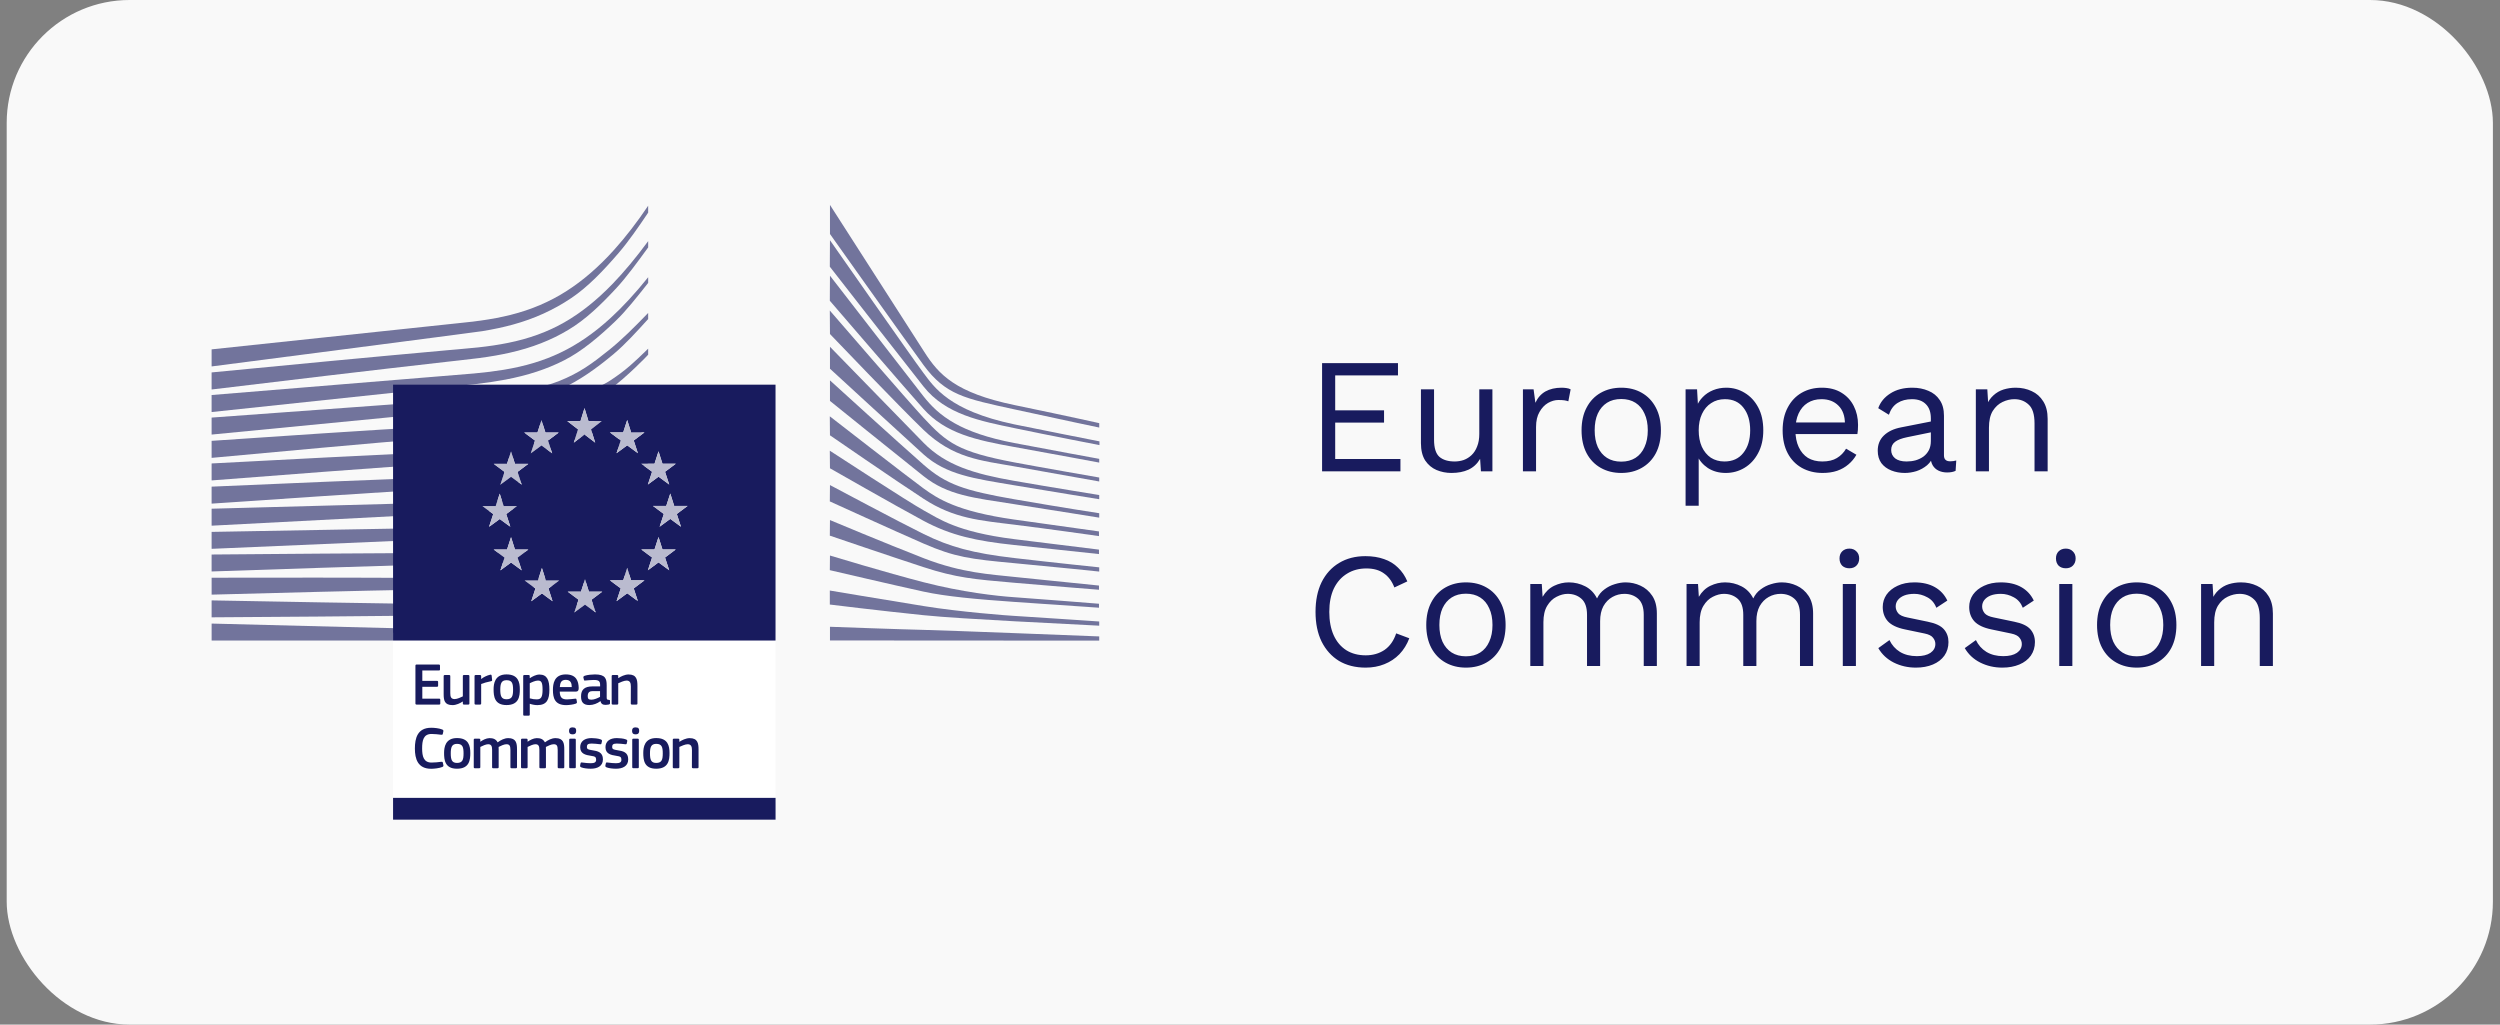 <svg width="244" height="100" viewBox="0 0 244 100" fill="none" xmlns="http://www.w3.org/2000/svg">
<rect x="0" y="0" width="244" height="100" fill="#808080" stroke="none"/>
<rect x="0.653" width="242.654" height="100" rx="12" fill="#F9F9F9"/>
<g clip-path="url(#clip0_2986_65963)">
<path d="M20.654 35.764C20.654 35.764 46.328 32.442 47.053 32.324C48.164 32.143 49.151 31.93 50.071 31.677C52.148 31.108 54.059 30.239 55.751 29.095C57.375 28.008 58.884 26.425 60.38 24.688C61.33 23.583 62.329 22.142 63.261 20.753V20.081C62.156 21.717 61.067 23.128 59.947 24.373C58.462 26.026 56.906 27.376 55.318 28.39C53.68 29.446 51.837 30.233 49.837 30.732C48.941 30.957 47.983 31.14 46.904 31.291C46.194 31.39 45.462 31.467 44.754 31.541C44.471 31.572 20.654 34.098 20.654 34.098V35.764Z" fill="#181B5E" fill-opacity="0.6"/>
<path d="M55.083 31.46C53.476 32.384 51.62 33.06 49.566 33.469C48.69 33.648 47.734 33.791 46.645 33.909C46.004 33.979 45.359 34.035 44.714 34.091C44.365 34.12 44.017 34.151 43.669 34.182C35.801 34.889 27.974 35.639 20.653 36.349V38.015C28.031 37.125 35.913 36.182 43.778 35.292C44.128 35.252 44.478 35.212 44.828 35.175C45.472 35.104 46.118 35.032 46.764 34.947C47.884 34.799 48.863 34.627 49.758 34.424C51.892 33.947 53.818 33.195 55.484 32.186C57.139 31.193 58.6 29.802 60.173 28.101C61.153 27.043 62.242 25.549 63.262 24.146V23.535C62.06 25.163 60.92 26.532 59.794 27.699C58.259 29.29 56.674 30.554 55.083 31.46Z" fill="#181B5E" fill-opacity="0.6"/>
<path d="M59.577 31.052C58.01 32.489 56.375 33.619 54.715 34.41C53.092 35.194 51.277 35.743 49.163 36.09C48.291 36.235 47.343 36.353 46.265 36.451L20.653 38.554V40.215L43.42 37.8L46.365 37.491C47.475 37.362 48.443 37.218 49.323 37.051C51.512 36.637 53.391 36.021 55.064 35.164C56.774 34.299 58.483 32.86 60.072 31.336C61.138 30.314 62.165 28.995 63.262 27.612V27.057C61.995 28.634 60.785 29.945 59.577 31.052Z" fill="#181B5E" fill-opacity="0.6"/>
<path d="M53.384 39.681C51.893 40.515 50.777 40.996 48.648 41.218C47.362 41.357 46.039 41.422 44.759 41.486C44.141 41.517 43.521 41.548 42.901 41.588C39.033 41.808 35.233 42.054 31.356 42.306L20.654 43.026V44.688L31.464 43.697C34.956 43.383 39.015 43.022 42.976 42.698L45.858 42.476C46.982 42.389 47.905 42.297 48.758 42.186C50.949 41.903 52.821 41.46 54.479 40.834C56.265 40.167 57.949 39.13 59.635 37.91C61.155 36.812 63.26 34.645 63.261 34.617V34.03C61.886 35.371 61.095 36.125 59.589 37.117C57.789 38.303 54.721 38.934 53.384 39.681Z" fill="#181B5E" fill-opacity="0.6"/>
<path d="M53.928 42.839C52.313 43.313 50.495 43.634 48.369 43.819C47.507 43.894 46.578 43.951 45.529 43.993L42.664 44.119C35.547 44.45 28.462 44.819 20.654 45.233V46.889C28.113 46.312 35.422 45.751 42.73 45.231L45.584 45.037C46.688 44.963 47.602 44.885 48.462 44.788C50.64 44.544 52.504 44.168 54.159 43.639C55.992 43.058 57.779 42.216 59.469 41.137C60.717 40.342 61.966 39.394 63.261 38.264V38.235C61.834 39.453 60.474 39.724 59.118 40.542C57.457 41.549 55.711 42.321 53.928 42.839Z" fill="#181B5E" fill-opacity="0.6"/>
<path d="M53.664 45.592C52.037 45.973 50.273 46.217 48.113 46.362C47.281 46.418 46.385 46.459 45.294 46.493L42.457 46.595C35.309 46.864 28.06 47.175 20.653 47.497V49.154C28.013 48.652 35.232 48.163 42.513 47.708L45.343 47.538C46.453 47.474 47.358 47.411 48.19 47.334C50.389 47.131 52.189 46.835 53.854 46.405C55.721 45.924 57.536 45.218 59.248 44.309C60.572 43.607 61.893 42.764 63.262 41.747V41.039C61.782 42.106 60.363 42.978 58.944 43.688C57.261 44.529 55.486 45.17 53.664 45.592Z" fill="#181B5E" fill-opacity="0.6"/>
<path d="M53.421 48.292C51.788 48.591 50.03 48.782 47.887 48.892C47.081 48.934 46.217 48.964 45.089 48.99L20.654 49.65V51.307L42.321 50.175L45.128 50.033C46.224 49.981 47.12 49.928 47.949 49.865C50.122 49.698 51.909 49.459 53.573 49.111C55.464 48.718 57.298 48.146 59.025 47.41C60.416 46.82 61.809 46.101 63.261 45.226V44.56C61.711 45.463 60.236 46.186 58.771 46.766C57.069 47.443 55.269 47.956 53.421 48.292Z" fill="#181B5E" fill-opacity="0.6"/>
<path d="M53.23 51.003C50.231 51.403 47.146 51.449 44.16 51.493C43.477 51.502 42.792 51.513 42.108 51.528L20.654 51.913V53.566L42.146 52.641C42.826 52.61 43.51 52.582 44.193 52.556C47.198 52.435 50.306 52.311 53.346 51.828C55.269 51.526 57.12 51.076 58.848 50.496C60.279 50.017 61.76 49.397 63.261 48.664V48.03C61.683 48.764 60.132 49.376 58.642 49.834C56.935 50.36 55.115 50.754 53.23 51.003" fill="#181B5E" fill-opacity="0.6"/>
<path d="M53.059 53.731C50.25 53.963 47.376 53.963 44.594 53.963C43.729 53.963 42.864 53.963 41.999 53.969C34.892 54.001 27.841 54.059 20.653 54.121V55.775C27.499 55.542 34.761 55.3 42.024 55.084C42.886 55.055 43.747 55.034 44.611 55.011C47.407 54.941 50.297 54.869 53.136 54.561C55.118 54.349 56.923 54.036 58.651 53.61C60.158 53.239 61.707 52.745 63.262 52.151V51.543C61.656 52.118 60.057 52.589 58.499 52.933C56.787 53.31 55.008 53.571 53.059 53.731Z" fill="#181B5E" fill-opacity="0.6"/>
<path d="M52.951 56.42C51.781 56.466 50.514 56.489 49.076 56.489C48.533 56.489 47.989 56.486 47.448 56.481L41.918 56.414C38.146 56.386 34.387 56.379 30.86 56.376L20.655 56.385V58.037L30.884 57.77C34.398 57.684 38.167 57.594 41.929 57.527L47.454 57.453C48.97 57.43 50.97 57.384 52.995 57.252C54.98 57.123 56.787 56.925 58.519 56.648C60.077 56.4 61.67 56.065 63.262 55.658V55.072C61.626 55.448 59.999 55.751 58.421 55.962C56.699 56.192 54.91 56.341 52.951 56.42" fill="#181B5E" fill-opacity="0.6"/>
<path d="M47.383 59.019L41.873 58.96C34.842 58.86 27.819 58.732 20.654 58.598V60.251C27.492 60.207 34.736 60.155 41.878 60.075L47.391 59.993C49.249 59.96 51.069 59.926 52.908 59.865C56.696 59.745 60.091 59.478 63.261 59.058V58.482C60.078 58.826 56.68 59.005 52.888 59.03C51.055 59.046 49.219 59.034 47.383 59.018" fill="#181B5E" fill-opacity="0.6"/>
<path d="M63.262 61.942L20.655 60.861V62.514H63.262V61.942Z" fill="#181B5E" fill-opacity="0.6"/>
<path d="M59.425 34.174C57.807 35.474 56.557 36.398 54.576 37.185C52.851 37.871 50.998 38.151 48.881 38.44C47.519 38.632 46.094 38.913 44.734 39.005C44.175 39.042 43.616 39.078 43.058 39.122L20.654 40.756V42.414L43.148 40.232L46.065 39.959C47.146 39.856 48.107 39.739 49 39.593C51.18 39.243 53.058 38.71 54.742 37.96C56.489 37.19 58.256 35.927 59.9 34.546C61.016 33.607 62.092 32.426 63.261 31.137V30.543C61.847 32.005 60.673 33.174 59.425 34.174Z" fill="#181B5E" fill-opacity="0.6"/>
<path d="M38.363 78.36H75.686V61.762H38.363V78.36Z" fill="white"/>
<path fill-rule="evenodd" clip-rule="evenodd" d="M75.692 37.542H38.363V62.513H75.692V37.542ZM57.433 41.093H58.731L57.684 41.909L58.092 43.202L57.048 42.406L56.005 43.202L56.417 41.909L55.361 41.093H56.656L57.048 39.831L57.433 41.093ZM58.78 57.746H57.478L57.096 56.532L56.703 57.746H55.407L56.465 58.532L56.054 59.775L57.096 59.01L58.139 59.775L57.732 58.532L58.78 57.746ZM61.598 56.643H62.899L61.851 57.428L62.258 58.672L61.215 57.904L60.174 58.672L60.584 57.428L59.526 56.643H60.823L61.215 55.428L61.598 56.643ZM62.899 42.204H61.598L61.215 40.991L60.823 42.204H59.526L60.584 42.989L60.174 44.233L61.215 43.466L62.258 44.233L61.851 42.989L62.899 42.204ZM64.656 45.262H65.954L64.908 46.045L65.315 47.291L64.272 46.524L63.232 47.291L63.642 46.045L62.585 45.262H63.88L64.272 44.047L64.656 45.262ZM65.954 53.626H64.656L64.272 52.412L63.88 53.626H62.585L63.642 54.413L63.232 55.659L64.272 54.89L65.315 55.659L64.908 54.413L65.954 53.626ZM65.802 49.38H67.104L66.055 50.165L66.463 51.411L65.419 50.643L64.378 51.411L64.788 50.165L63.73 49.38H65.025L65.419 48.167L65.802 49.38ZM54.531 42.214H53.233L52.849 41.001L52.456 42.214H51.161L52.218 43L51.806 44.245L52.849 43.476L53.892 44.245L53.485 43L54.531 42.214ZM50.26 45.272H51.561L50.513 46.057L50.919 47.303L49.877 46.534L48.835 47.303L49.244 46.057L48.188 45.272H49.484L49.877 44.059L50.26 45.272ZM50.456 49.391H49.156L48.773 48.178L48.381 49.391H47.086L48.14 50.175L47.73 51.421L48.773 50.655L49.815 51.421L49.409 50.175L50.456 49.391ZM50.26 53.637H51.561L50.513 54.423L50.919 55.669L49.877 54.901L48.835 55.669L49.244 54.423L48.188 53.637H49.484L49.877 52.425L50.26 53.637ZM54.575 56.653H53.276L52.892 55.438L52.499 56.653H51.205L52.261 57.438L51.849 58.682L52.892 57.916L53.932 58.682L53.528 57.438L54.575 56.653Z" fill="#181B5E"/>
<path d="M57.433 41.093H58.731L57.685 41.909L58.092 43.202L57.049 42.406L56.006 43.202L56.418 41.909L55.361 41.093H56.656L57.049 39.831L57.433 41.093Z" fill="#BABBCF"/>
<path d="M57.479 57.746H58.78L57.732 58.532L58.139 59.775L57.096 59.01L56.055 59.775L56.465 58.532L55.407 57.746H56.704L57.096 56.532L57.479 57.746Z" fill="#BABBCF"/>
<path d="M61.598 56.643H62.9L61.851 57.428L62.259 58.672L61.215 57.904L60.174 58.672L60.584 57.428L59.526 56.643H60.823L61.215 55.428L61.598 56.643Z" fill="#BABBCF"/>
<path d="M61.598 42.204H62.9L61.851 42.989L62.259 44.233L61.215 43.466L60.174 44.233L60.584 42.989L59.526 42.204H60.823L61.215 40.991L61.598 42.204Z" fill="#BABBCF"/>
<path d="M64.657 45.262H65.955L64.908 46.045L65.316 47.291L64.272 46.524L63.232 47.291L63.643 46.045L62.585 45.262H63.88L64.272 44.047L64.657 45.262Z" fill="#BABBCF"/>
<path d="M64.657 53.626H65.955L64.908 54.413L65.316 55.659L64.272 54.89L63.232 55.659L63.643 54.413L62.585 53.626H63.88L64.272 52.412L64.657 53.626Z" fill="#BABBCF"/>
<path d="M65.802 49.38H67.104L66.056 50.165L66.463 51.411L65.419 50.643L64.378 51.411L64.788 50.165L63.73 49.38H65.025L65.419 48.167L65.802 49.38Z" fill="#BABBCF"/>
<path d="M53.233 42.214H54.531L53.485 43L53.892 44.245L52.849 43.476L51.805 44.245L52.217 43L51.161 42.214H52.456L52.849 41.001L53.233 42.214Z" fill="#BABBCF"/>
<path d="M50.26 45.272H51.562L50.514 46.057L50.919 47.303L49.877 46.534L48.836 47.303L49.245 46.057L48.188 45.272H49.485L49.877 44.059L50.26 45.272Z" fill="#BABBCF"/>
<path d="M49.156 49.391H50.456L49.409 50.175L49.815 51.421L48.773 50.655L47.73 51.421L48.141 50.175L47.086 49.391H48.381L48.773 48.178L49.156 49.391Z" fill="#BABBCF"/>
<path d="M50.26 53.637H51.562L50.514 54.423L50.919 55.669L49.877 54.901L48.836 55.669L49.245 54.423L48.188 53.637H49.485L49.877 52.425L50.26 53.637Z" fill="#BABBCF"/>
<path d="M53.277 56.653H54.575L53.529 57.438L53.932 58.682L52.892 57.916L51.849 58.682L52.261 57.438L51.205 56.653H52.5L52.892 55.438L53.277 56.653Z" fill="#BABBCF"/>
<path d="M38.363 80H75.695V77.87H38.363V80Z" fill="#181B5E"/>
<path d="M81.005 20C81.005 20 88.788 32.121 90.212 34.349C91.635 36.577 93.261 38.339 99.02 39.536C104.779 40.733 107.286 41.299 107.286 41.299V41.73C107.286 41.73 103.626 40.965 98.917 39.935C94.21 38.905 92.285 38.557 90.138 35.63C88.351 33.194 81.005 22.838 81.005 22.838V20Z" fill="#181B5E" fill-opacity="0.6"/>
<path d="M81.005 23.446C81.005 23.446 89.048 34.969 90.116 36.382C91.183 37.794 92.621 40.07 98.978 41.414C100.619 41.761 107.307 43.077 107.307 43.077V43.442C107.307 43.442 102.225 42.462 98.978 41.779C95.729 41.096 92.316 40.472 90.138 37.726C88.16 35.23 80.99 26.028 80.99 26.028L81.005 23.446H81.005Z" fill="#181B5E" fill-opacity="0.6"/>
<path d="M81.005 26.908C81.005 26.908 88.584 36.7 90.116 38.659C91.646 40.616 93.757 42.234 98.978 43.236C101.988 43.815 107.284 44.784 107.284 44.784V45.149C107.284 45.149 102.644 44.284 98.978 43.623C95.312 42.963 92.285 42.324 90.116 39.889C88.212 37.752 80.99 29.352 80.99 29.352L81.005 26.908H81.005Z" fill="#181B5E" fill-opacity="0.6"/>
<path d="M80.99 30.309C80.99 30.309 88.664 39.192 90.139 40.776C92.436 43.244 93.549 44.094 98.978 45.126C101.149 45.539 107.284 46.607 107.284 46.607V46.993C107.284 46.993 102.204 46.082 98.978 45.513C95.754 44.944 93.025 44.732 90.116 41.937C87.9 39.81 81.005 32.601 81.005 32.601L80.99 30.309H80.99Z" fill="#181B5E" fill-opacity="0.6"/>
<path d="M81.005 33.846C81.005 33.846 88.09 41.124 90.138 43.214C92.311 45.429 95.096 46.25 98.955 46.925C102.639 47.569 107.284 48.315 107.284 48.315V48.724C107.284 48.724 102.921 48.024 98.955 47.358C95.065 46.705 92.343 46.342 90.116 44.329C88.121 42.527 81.005 35.986 81.005 35.986V33.846Z" fill="#181B5E" fill-opacity="0.6"/>
<path d="M81.005 37.125C81.005 37.125 87.743 43.259 90.138 45.355C92.343 47.282 94.13 47.883 98.978 48.725C103.827 49.567 107.284 50.09 107.284 50.09V50.523C107.284 50.523 102.899 49.817 98.955 49.202C95.011 48.587 92.498 48.345 90.138 46.47C87.416 44.305 81.005 39.13 81.005 39.13V37.125Z" fill="#181B5E" fill-opacity="0.6"/>
<path d="M80.989 40.633C80.989 40.633 88.676 46.607 90.115 47.654C91.554 48.702 93.455 49.923 98.977 50.706C104.453 51.481 107.26 51.867 107.26 51.867V52.323C107.26 52.323 102.296 51.615 98.977 51.206C95.659 50.796 93.115 50.623 90.138 48.679C87.239 46.787 81.004 42.485 81.004 42.485L80.989 40.633H80.989Z" fill="#181B5E" fill-opacity="0.6"/>
<path d="M80.989 43.988C80.989 43.988 88.699 49.02 90.16 49.818C91.624 50.615 93.341 51.913 98.977 52.619C104.615 53.324 107.26 53.643 107.26 53.643V54.076C107.26 54.076 102.597 53.576 98.954 53.188C95.311 52.801 92.829 52.278 90.115 50.819C87.4 49.362 81.004 45.703 81.004 45.703L80.989 43.988H80.989Z" fill="#181B5E" fill-opacity="0.6"/>
<path d="M81.005 47.343C81.005 47.343 87.828 50.981 90.138 52.117C92.714 53.385 94.941 53.993 98.978 54.462C102.941 54.926 107.284 55.374 107.284 55.374V55.785C107.284 55.785 103.268 55.363 98.978 54.964C94.725 54.57 93.209 54.387 90.138 53.051C87.392 51.857 80.99 48.937 80.99 48.937L81.005 47.343H81.005Z" fill="#181B5E" fill-opacity="0.6"/>
<path d="M81.005 50.759C81.005 50.759 86.373 53.012 90.161 54.485C93.889 55.935 96.736 56.058 99.001 56.308C99.998 56.418 107.261 57.15 107.261 57.15V57.559C107.261 57.559 102.922 57.219 98.978 56.877C95.034 56.535 93.332 56.392 90.138 55.352C86.906 54.3 80.99 52.278 80.99 52.278L81.005 50.759H81.005Z" fill="#181B5E" fill-opacity="0.6"/>
<path d="M81.005 54.22C81.005 54.22 86.45 55.875 90.161 56.831C93.873 57.788 97.284 58.175 99.001 58.288C100.717 58.403 107.261 58.926 107.261 58.926V59.313C107.261 59.313 103.549 59.065 98.978 58.745C95.281 58.486 92.311 58.213 90.138 57.742C87.73 57.221 80.99 55.648 80.99 55.648L81.005 54.22H81.005Z" fill="#181B5E" fill-opacity="0.6"/>
<path d="M80.99 57.636C80.99 57.636 85.457 58.39 90.161 59.154C93.688 59.728 98.468 60.089 98.978 60.11C99.488 60.133 107.284 60.658 107.284 60.658V61.067C107.284 61.067 102.295 60.815 98.978 60.635C95.523 60.447 92.089 60.243 90.138 60.043C85.77 59.595 80.99 59.003 80.99 59.003V57.636Z" fill="#181B5E" fill-opacity="0.6"/>
<path d="M81.005 61.173C81.005 61.173 88.028 61.431 90.161 61.477C92.295 61.523 107.284 62.115 107.284 62.115V62.525L81.005 62.509V61.173Z" fill="#181B5E" fill-opacity="0.6"/>
<path d="M40.546 64.974C40.546 64.897 40.582 64.857 40.664 64.857H42.83C42.901 64.857 42.943 64.897 42.943 64.968V65.334C42.943 65.404 42.914 65.44 42.825 65.44H41.218V66.452H42.642C42.719 66.452 42.76 66.489 42.76 66.559V66.923C42.76 66.994 42.73 67.029 42.642 67.029H41.218V68.189H42.866C42.936 68.189 42.972 68.225 42.972 68.302V68.66C42.972 68.737 42.943 68.766 42.86 68.766H40.664C40.582 68.766 40.546 68.73 40.546 68.66V64.974H40.546Z" fill="#181B5E"/>
<path d="M45.703 68.766H45.285C45.196 68.766 45.173 68.725 45.173 68.655V68.472L45.161 68.466C44.931 68.626 44.53 68.819 44.172 68.819C43.378 68.819 43.301 68.348 43.301 67.73V65.998C43.301 65.928 43.33 65.882 43.412 65.882H43.842C43.919 65.882 43.948 65.923 43.948 65.998V67.653C43.948 68.008 44.019 68.23 44.378 68.23C44.632 68.23 45.019 68.042 45.173 67.965V65.998C45.173 65.928 45.196 65.882 45.284 65.882H45.703C45.785 65.882 45.814 65.923 45.814 65.998V68.655C45.814 68.73 45.785 68.766 45.703 68.766" fill="#181B5E"/>
<path d="M46.962 68.655C46.962 68.725 46.932 68.766 46.851 68.766H46.426C46.344 68.766 46.315 68.731 46.315 68.655V65.999C46.315 65.922 46.344 65.882 46.426 65.882H46.844C46.932 65.882 46.962 65.929 46.962 65.999V66.258L46.974 66.269C47.15 66.106 47.569 65.905 47.845 65.852C47.922 65.834 47.974 65.852 47.987 65.952L48.028 66.346C48.033 66.43 48.04 66.464 47.916 66.488C47.587 66.552 47.168 66.67 46.962 66.758V68.655L46.962 68.655Z" fill="#181B5E"/>
<path d="M49.44 66.387C48.94 66.387 48.827 66.706 48.827 67.318C48.827 67.942 48.94 68.248 49.434 68.248C49.97 68.248 50.076 67.947 50.076 67.318C50.076 66.693 49.977 66.387 49.44 66.387ZM49.434 68.814C48.252 68.814 48.175 67.947 48.175 67.277C48.175 66.723 48.297 65.822 49.434 65.822C50.577 65.822 50.735 66.582 50.735 67.277C50.735 67.947 50.654 68.814 49.434 68.814Z" fill="#181B5E"/>
<path d="M52.495 66.423C52.253 66.423 51.882 66.593 51.705 66.688V68.159C51.97 68.236 52.183 68.259 52.384 68.259C52.807 68.259 52.955 68.042 52.955 67.301C52.955 66.552 52.807 66.423 52.495 66.423M52.448 68.82C52.253 68.82 51.983 68.784 51.712 68.689L51.705 68.696V69.732C51.705 69.796 51.689 69.85 51.594 69.85H51.176C51.083 69.85 51.065 69.809 51.065 69.732V65.999C51.065 65.923 51.094 65.882 51.176 65.882H51.594C51.678 65.882 51.701 65.928 51.701 65.999V66.176L51.719 66.188C51.929 66.041 52.307 65.835 52.649 65.835C53.419 65.835 53.62 66.417 53.62 67.306C53.62 68.266 53.378 68.82 52.448 68.82" fill="#181B5E"/>
<path d="M54.638 67.059H55.803C55.803 66.699 55.709 66.353 55.221 66.353C54.785 66.353 54.667 66.617 54.638 67.059ZM54.631 67.5C54.649 68.096 54.862 68.261 55.344 68.261C55.557 68.261 55.885 68.218 56.109 68.195C56.216 68.183 56.252 68.183 56.27 68.295L56.304 68.49C56.322 68.578 56.31 68.625 56.204 68.673C55.974 68.761 55.545 68.82 55.256 68.82C54.131 68.82 53.966 68.102 53.966 67.335C53.966 66.765 54.072 65.823 55.222 65.823C56.275 65.823 56.463 66.506 56.481 67.141C56.487 67.353 56.428 67.5 56.193 67.5H54.631L54.631 67.5Z" fill="#181B5E"/>
<path d="M58.564 67.453H57.846C57.552 67.453 57.362 67.559 57.362 67.948C57.362 68.207 57.451 68.29 57.729 68.29C57.982 68.29 58.34 68.141 58.564 68.012V67.453ZM58.6 68.431C58.306 68.655 57.91 68.814 57.516 68.814C56.892 68.814 56.71 68.472 56.71 67.978C56.703 67.288 57.075 66.994 57.817 66.994H58.571V66.841C58.571 66.488 58.44 66.364 57.958 66.364C57.763 66.364 57.392 66.394 57.156 66.416C57.039 66.434 57.009 66.428 56.993 66.346L56.939 66.129C56.927 66.052 56.946 66.004 57.075 65.952C57.328 65.864 57.793 65.823 58.071 65.823C59.089 65.823 59.212 66.24 59.212 66.9V68.037C59.212 68.277 59.241 68.284 59.424 68.307C59.513 68.313 59.536 68.331 59.536 68.395V68.644C59.536 68.707 59.495 68.748 59.395 68.766C59.3 68.784 59.207 68.796 59.119 68.796C58.841 68.796 58.671 68.714 58.612 68.437L58.6 68.431L58.6 68.431Z" fill="#181B5E"/>
<path d="M62.101 68.766H61.678C61.601 68.766 61.565 68.73 61.565 68.655L61.571 67C61.571 66.652 61.49 66.423 61.148 66.423C60.913 66.423 60.5 66.611 60.34 66.688V68.655C60.34 68.725 60.311 68.766 60.229 68.766H59.81C59.729 68.766 59.699 68.73 59.699 68.655V65.998C59.699 65.923 59.729 65.882 59.81 65.882H60.229C60.311 65.882 60.34 65.923 60.34 65.998V66.176C60.347 66.176 60.353 66.182 60.358 66.182C60.576 66.029 60.988 65.828 61.347 65.828C62.142 65.828 62.214 66.353 62.214 66.947V68.655C62.214 68.726 62.189 68.767 62.101 68.767" fill="#181B5E"/>
<path d="M42.083 71.029C42.37 71.029 42.848 71.07 43.16 71.199C43.255 71.241 43.289 71.289 43.271 71.382L43.219 71.624C43.201 71.694 43.172 71.724 43.065 71.712C42.778 71.676 42.424 71.635 42.118 71.635C41.317 71.635 41.2 72.283 41.2 73.048C41.2 73.82 41.347 74.426 42.118 74.426C42.459 74.426 42.748 74.391 43.065 74.35C43.178 74.338 43.201 74.368 43.225 74.444L43.271 74.668C43.296 74.762 43.266 74.816 43.171 74.856C42.884 74.979 42.37 75.033 42.083 75.033C40.77 75.033 40.493 74.062 40.493 73.059C40.493 72.054 40.74 71.029 42.083 71.029" fill="#181B5E"/>
<path d="M44.607 72.601C44.107 72.601 43.994 72.92 43.994 73.531C43.994 74.156 44.107 74.462 44.601 74.462C45.137 74.462 45.243 74.161 45.243 73.531C45.243 72.906 45.144 72.601 44.607 72.601ZM44.601 75.027C43.419 75.027 43.342 74.161 43.342 73.49C43.342 72.936 43.464 72.035 44.601 72.035C45.744 72.035 45.902 72.795 45.902 73.49C45.902 74.161 45.821 75.027 44.601 75.027Z" fill="#181B5E"/>
<path d="M50.354 74.98H49.93C49.847 74.98 49.817 74.944 49.817 74.868V73.196C49.817 72.759 49.713 72.637 49.417 72.637C49.199 72.637 48.846 72.807 48.665 72.901C48.665 72.96 48.67 73.067 48.67 73.201V74.868C48.67 74.939 48.647 74.98 48.559 74.98H48.129C48.052 74.98 48.029 74.944 48.029 74.868V73.166C48.029 72.807 47.934 72.637 47.64 72.637C47.434 72.637 47.103 72.784 46.879 72.901V74.868C46.879 74.939 46.85 74.98 46.768 74.98H46.345C46.268 74.98 46.238 74.944 46.238 74.868V72.212C46.238 72.136 46.268 72.095 46.345 72.095H46.762C46.85 72.095 46.879 72.141 46.879 72.212V72.383L46.886 72.39C47.115 72.229 47.438 72.053 47.764 72.041C48.104 72.041 48.387 72.112 48.57 72.454C48.864 72.236 49.229 72.041 49.607 72.041C50.383 72.041 50.46 72.548 50.46 73.137V74.868C50.46 74.939 50.436 74.98 50.354 74.98" fill="#181B5E"/>
<path d="M54.968 74.98H54.544C54.461 74.98 54.431 74.944 54.431 74.868V73.196C54.431 72.759 54.327 72.637 54.031 72.637C53.813 72.637 53.46 72.807 53.279 72.901C53.279 72.96 53.284 73.067 53.284 73.201V74.868C53.284 74.939 53.261 74.98 53.173 74.98H52.743C52.666 74.98 52.643 74.944 52.643 74.868V73.166C52.643 72.807 52.548 72.637 52.254 72.637C52.048 72.637 51.718 72.784 51.494 72.901V74.868C51.494 74.939 51.464 74.98 51.382 74.98H50.959C50.882 74.98 50.852 74.944 50.852 74.868V72.212C50.852 72.136 50.882 72.095 50.959 72.095H51.376C51.464 72.095 51.494 72.141 51.494 72.212V72.383L51.5 72.39C51.729 72.229 52.053 72.053 52.378 72.041C52.718 72.041 53.001 72.112 53.184 72.454C53.478 72.236 53.843 72.041 54.221 72.041C54.998 72.041 55.074 72.548 55.074 73.137V74.868C55.074 74.939 55.05 74.98 54.968 74.98" fill="#181B5E"/>
<path d="M56.198 74.868C56.198 74.932 56.175 74.979 56.092 74.979H55.673C55.591 74.979 55.555 74.945 55.555 74.868V72.206C55.555 72.124 55.591 72.095 55.673 72.095H56.092C56.175 72.095 56.198 72.142 56.198 72.206V74.868ZM55.886 71.671C55.58 71.671 55.539 71.499 55.539 71.329C55.539 71.141 55.603 70.993 55.886 70.993C56.175 70.993 56.234 71.128 56.234 71.329C56.234 71.511 56.18 71.671 55.886 71.671Z" fill="#181B5E"/>
<path d="M57.657 75.027C57.363 75.027 56.969 74.986 56.745 74.898C56.627 74.85 56.602 74.796 56.62 74.703L56.661 74.509C56.679 74.414 56.72 74.409 56.815 74.42C57.073 74.461 57.451 74.491 57.651 74.491C58.028 74.491 58.182 74.391 58.182 74.156C58.182 73.884 58.081 73.825 57.709 73.773C57.132 73.689 56.627 73.567 56.627 72.924C56.627 72.342 57.073 72.037 57.734 72.037C57.974 72.037 58.381 72.071 58.628 72.166C58.728 72.206 58.771 72.254 58.753 72.342L58.705 72.553C58.687 72.637 58.653 72.648 58.547 72.636C58.293 72.607 57.963 72.571 57.745 72.571C57.369 72.571 57.281 72.677 57.281 72.901C57.281 73.13 57.422 73.16 57.782 73.219C58.341 73.302 58.846 73.413 58.846 74.115C58.846 74.803 58.264 75.027 57.657 75.027" fill="#181B5E"/>
<path d="M60.124 75.027C59.83 75.027 59.436 74.986 59.212 74.898C59.094 74.85 59.069 74.796 59.087 74.703L59.128 74.509C59.146 74.414 59.187 74.409 59.282 74.42C59.54 74.461 59.918 74.491 60.117 74.491C60.495 74.491 60.649 74.391 60.649 74.156C60.649 73.884 60.547 73.825 60.176 73.773C59.599 73.689 59.094 73.567 59.094 72.924C59.094 72.342 59.54 72.037 60.201 72.037C60.441 72.037 60.848 72.071 61.095 72.166C61.195 72.206 61.237 72.254 61.219 72.342L61.172 72.553C61.154 72.637 61.12 72.648 61.014 72.636C60.76 72.607 60.43 72.571 60.212 72.571C59.836 72.571 59.748 72.677 59.748 72.901C59.748 73.13 59.889 73.16 60.248 73.219C60.807 73.302 61.313 73.413 61.313 74.115C61.313 74.803 60.731 75.027 60.124 75.027" fill="#181B5E"/>
<path d="M62.348 74.868C62.348 74.932 62.325 74.979 62.242 74.979H61.824C61.742 74.979 61.706 74.945 61.706 74.868V72.206C61.706 72.124 61.742 72.095 61.824 72.095H62.242C62.325 72.095 62.348 72.142 62.348 72.206V74.868ZM62.036 71.671C61.73 71.671 61.69 71.499 61.69 71.329C61.69 71.141 61.753 70.993 62.036 70.993C62.325 70.993 62.384 71.128 62.384 71.329C62.384 71.511 62.331 71.671 62.036 71.671Z" fill="#181B5E"/>
<path d="M64.05 72.601C63.549 72.601 63.438 72.92 63.438 73.531C63.438 74.156 63.549 74.462 64.043 74.462C64.579 74.462 64.686 74.161 64.686 73.531C64.686 72.906 64.586 72.601 64.05 72.601ZM64.043 75.027C62.861 75.027 62.784 74.161 62.784 73.49C62.784 72.936 62.907 72.035 64.043 72.035C65.186 72.035 65.345 72.795 65.345 73.49C65.345 74.161 65.263 75.027 64.043 75.027Z" fill="#181B5E"/>
<path d="M68.065 74.98H67.642C67.565 74.98 67.529 74.944 67.529 74.868L67.535 73.214C67.535 72.865 67.454 72.637 67.112 72.637C66.876 72.637 66.464 72.825 66.304 72.901V74.868C66.304 74.939 66.275 74.98 66.193 74.98H65.774C65.692 74.98 65.663 74.944 65.663 74.868V72.212C65.663 72.136 65.692 72.095 65.774 72.095H66.193C66.275 72.095 66.304 72.136 66.304 72.212V72.39C66.311 72.39 66.316 72.395 66.322 72.395C66.54 72.243 66.953 72.042 67.311 72.042C68.106 72.042 68.178 72.567 68.178 73.16V74.869C68.178 74.939 68.153 74.98 68.065 74.98" fill="#181B5E"/>
</g>
<path d="M129.035 46V35.44H136.443V36.64H130.315V40.048H135.083V41.248H130.315V44.8H136.683V46H129.035ZM141.659 46.16C141.147 46.16 140.662 46.064 140.203 45.872C139.755 45.68 139.387 45.371 139.099 44.944C138.822 44.507 138.683 43.941 138.683 43.248V38H139.963V42.912C139.963 43.723 140.139 44.283 140.491 44.592C140.843 44.891 141.339 45.04 141.979 45.04C142.278 45.04 142.571 44.992 142.859 44.896C143.147 44.789 143.403 44.629 143.627 44.416C143.862 44.192 144.043 43.909 144.171 43.568C144.31 43.227 144.379 42.821 144.379 42.352V38H145.659V46H144.539L144.459 44.784C144.182 45.264 143.803 45.616 143.323 45.84C142.854 46.053 142.299 46.16 141.659 46.16ZM148.638 46V38H149.678L149.854 39.312C150.078 38.821 150.404 38.453 150.83 38.208C151.268 37.963 151.796 37.84 152.414 37.84C152.553 37.84 152.702 37.851 152.862 37.872C153.033 37.893 153.177 37.936 153.294 38L153.07 39.168C152.953 39.125 152.825 39.093 152.686 39.072C152.548 39.051 152.35 39.04 152.094 39.04C151.764 39.04 151.428 39.136 151.086 39.328C150.756 39.52 150.478 39.813 150.254 40.208C150.03 40.592 149.918 41.083 149.918 41.68V46H148.638ZM158.232 37.84C158.989 37.84 159.656 38.005 160.232 38.336C160.818 38.667 161.277 39.147 161.608 39.776C161.938 40.395 162.104 41.136 162.104 42C162.104 42.864 161.938 43.611 161.608 44.24C161.277 44.859 160.818 45.333 160.232 45.664C159.656 45.995 158.989 46.16 158.232 46.16C157.485 46.16 156.818 45.995 156.232 45.664C155.645 45.333 155.186 44.859 154.856 44.24C154.525 43.611 154.36 42.864 154.36 42C154.36 41.136 154.525 40.395 154.856 39.776C155.186 39.147 155.645 38.667 156.232 38.336C156.818 38.005 157.485 37.84 158.232 37.84ZM158.232 38.944C157.688 38.944 157.224 39.067 156.84 39.312C156.456 39.557 156.157 39.909 155.944 40.368C155.741 40.816 155.64 41.36 155.64 42C155.64 42.629 155.741 43.173 155.944 43.632C156.157 44.091 156.456 44.443 156.84 44.688C157.224 44.933 157.688 45.056 158.232 45.056C158.776 45.056 159.24 44.933 159.624 44.688C160.008 44.443 160.301 44.091 160.504 43.632C160.717 43.173 160.824 42.629 160.824 42C160.824 41.36 160.717 40.816 160.504 40.368C160.301 39.909 160.008 39.557 159.624 39.312C159.24 39.067 158.776 38.944 158.232 38.944ZM164.513 49.36V38H165.633L165.745 39.952L165.569 39.728C165.708 39.355 165.916 39.029 166.193 38.752C166.471 38.464 166.807 38.24 167.201 38.08C167.596 37.92 168.023 37.84 168.481 37.84C169.132 37.84 169.729 38.005 170.273 38.336C170.828 38.667 171.271 39.141 171.601 39.76C171.932 40.379 172.097 41.125 172.097 42C172.097 42.864 171.927 43.611 171.585 44.24C171.255 44.859 170.812 45.333 170.257 45.664C169.703 45.995 169.095 46.16 168.433 46.16C167.772 46.16 167.191 46 166.689 45.68C166.199 45.349 165.847 44.933 165.633 44.432L165.793 44.192V49.36H164.513ZM168.305 45.04C169.095 45.04 169.708 44.763 170.145 44.208C170.593 43.653 170.817 42.917 170.817 42C170.817 41.083 170.599 40.347 170.161 39.792C169.735 39.237 169.132 38.96 168.353 38.96C167.841 38.96 167.393 39.088 167.009 39.344C166.625 39.589 166.327 39.941 166.113 40.4C165.9 40.848 165.793 41.381 165.793 42C165.793 42.608 165.895 43.141 166.097 43.6C166.311 44.059 166.604 44.416 166.977 44.672C167.361 44.917 167.804 45.04 168.305 45.04ZM177.889 46.16C177.131 46.16 176.454 45.995 175.857 45.664C175.27 45.333 174.811 44.859 174.481 44.24C174.15 43.611 173.985 42.864 173.985 42C173.985 41.136 174.15 40.395 174.481 39.776C174.811 39.147 175.265 38.667 175.841 38.336C176.417 38.005 177.073 37.84 177.809 37.84C178.555 37.84 179.19 38 179.713 38.32C180.246 38.64 180.651 39.077 180.929 39.632C181.206 40.176 181.345 40.789 181.345 41.472C181.345 41.653 181.339 41.819 181.329 41.968C181.318 42.117 181.302 42.251 181.281 42.368H174.817V41.232H180.721L180.065 41.36C180.065 40.592 179.851 40 179.425 39.584C179.009 39.168 178.459 38.96 177.777 38.96C177.254 38.96 176.801 39.083 176.417 39.328C176.043 39.563 175.75 39.909 175.537 40.368C175.334 40.816 175.233 41.36 175.233 42C175.233 42.629 175.339 43.173 175.553 43.632C175.766 44.091 176.065 44.443 176.449 44.688C176.843 44.923 177.313 45.04 177.857 45.04C178.443 45.04 178.918 44.928 179.281 44.704C179.654 44.48 179.953 44.176 180.177 43.792L181.185 44.384C180.982 44.747 180.721 45.061 180.401 45.328C180.091 45.595 179.723 45.803 179.297 45.952C178.881 46.091 178.411 46.16 177.889 46.16ZM188.451 40.832C188.451 40.235 188.291 39.776 187.971 39.456C187.651 39.125 187.198 38.96 186.611 38.96C186.056 38.96 185.587 39.083 185.203 39.328C184.819 39.563 184.536 39.947 184.355 40.48L183.315 39.84C183.528 39.243 183.923 38.763 184.499 38.4C185.075 38.027 185.79 37.84 186.643 37.84C187.219 37.84 187.742 37.941 188.211 38.144C188.68 38.336 189.048 38.635 189.315 39.04C189.592 39.435 189.731 39.947 189.731 40.576V44.448C189.731 44.832 189.934 45.024 190.339 45.024C190.542 45.024 190.739 44.997 190.931 44.944L190.867 45.952C190.654 46.059 190.376 46.112 190.035 46.112C189.726 46.112 189.448 46.053 189.203 45.936C188.958 45.819 188.766 45.643 188.627 45.408C188.488 45.163 188.419 44.859 188.419 44.496V44.336L188.739 44.384C188.611 44.8 188.392 45.141 188.083 45.408C187.774 45.664 187.427 45.856 187.043 45.984C186.659 46.101 186.28 46.16 185.907 46.16C185.438 46.16 185 46.08 184.595 45.92C184.19 45.76 183.864 45.52 183.619 45.2C183.384 44.869 183.267 44.464 183.267 43.984C183.267 43.387 183.464 42.896 183.859 42.512C184.264 42.117 184.824 41.851 185.539 41.712L188.707 41.088V42.144L186.131 42.672C185.608 42.779 185.219 42.928 184.963 43.12C184.707 43.312 184.579 43.579 184.579 43.92C184.579 44.251 184.707 44.523 184.963 44.736C185.23 44.939 185.603 45.04 186.083 45.04C186.392 45.04 186.686 45.003 186.963 44.928C187.251 44.843 187.507 44.72 187.731 44.56C187.955 44.389 188.131 44.181 188.259 43.936C188.387 43.68 188.451 43.381 188.451 43.04V40.832ZM192.842 46V38H193.962L194.074 39.792L193.866 39.616C194.036 39.189 194.266 38.848 194.554 38.592C194.842 38.325 195.172 38.133 195.546 38.016C195.93 37.899 196.324 37.84 196.73 37.84C197.306 37.84 197.828 37.952 198.298 38.176C198.767 38.389 199.14 38.72 199.418 39.168C199.706 39.616 199.85 40.187 199.85 40.88V46H198.57V41.328C198.57 40.443 198.378 39.829 197.994 39.488C197.62 39.136 197.156 38.96 196.602 38.96C196.218 38.96 195.834 39.051 195.45 39.232C195.066 39.413 194.746 39.707 194.49 40.112C194.244 40.517 194.122 41.061 194.122 41.744V46H192.842ZM137.547 62.296C137.323 62.893 137.003 63.411 136.587 63.848C136.171 64.275 135.68 64.6 135.115 64.824C134.56 65.048 133.952 65.16 133.291 65.16C132.288 65.16 131.419 64.941 130.683 64.504C129.957 64.056 129.392 63.427 128.987 62.616C128.592 61.805 128.395 60.84 128.395 59.72C128.395 58.6 128.592 57.635 128.987 56.824C129.392 56.013 129.957 55.389 130.683 54.952C131.419 54.504 132.277 54.28 133.259 54.28C133.941 54.28 134.549 54.376 135.083 54.568C135.616 54.749 136.069 55.027 136.443 55.4C136.827 55.763 137.131 56.211 137.355 56.744L136.091 57.336C135.856 56.728 135.515 56.269 135.067 55.96C134.629 55.64 134.059 55.48 133.355 55.48C132.64 55.48 132.011 55.651 131.467 55.992C130.923 56.323 130.496 56.803 130.187 57.432C129.888 58.061 129.739 58.824 129.739 59.72C129.739 60.605 129.883 61.368 130.171 62.008C130.459 62.637 130.869 63.123 131.403 63.464C131.936 63.795 132.565 63.96 133.291 63.96C133.995 63.96 134.608 63.784 135.131 63.432C135.653 63.069 136.032 62.531 136.267 61.816L137.547 62.296ZM143.075 56.84C143.833 56.84 144.499 57.005 145.075 57.336C145.662 57.667 146.121 58.147 146.451 58.776C146.782 59.395 146.947 60.136 146.947 61C146.947 61.864 146.782 62.611 146.451 63.24C146.121 63.859 145.662 64.333 145.075 64.664C144.499 64.995 143.833 65.16 143.075 65.16C142.329 65.16 141.662 64.995 141.075 64.664C140.489 64.333 140.03 63.859 139.699 63.24C139.369 62.611 139.203 61.864 139.203 61C139.203 60.136 139.369 59.395 139.699 58.776C140.03 58.147 140.489 57.667 141.075 57.336C141.662 57.005 142.329 56.84 143.075 56.84ZM143.075 57.944C142.531 57.944 142.067 58.067 141.683 58.312C141.299 58.557 141.001 58.909 140.787 59.368C140.585 59.816 140.483 60.36 140.483 61C140.483 61.629 140.585 62.173 140.787 62.632C141.001 63.091 141.299 63.443 141.683 63.688C142.067 63.933 142.531 64.056 143.075 64.056C143.619 64.056 144.083 63.933 144.467 63.688C144.851 63.443 145.145 63.091 145.347 62.632C145.561 62.173 145.667 61.629 145.667 61C145.667 60.36 145.561 59.816 145.347 59.368C145.145 58.909 144.851 58.557 144.467 58.312C144.083 58.067 143.619 57.944 143.075 57.944ZM149.357 65V57H150.477L150.557 58.248C150.845 57.757 151.218 57.4 151.677 57.176C152.146 56.952 152.626 56.84 153.117 56.84C153.682 56.84 154.216 56.968 154.717 57.224C155.218 57.48 155.602 57.875 155.869 58.408C156.04 58.045 156.28 57.752 156.589 57.528C156.898 57.293 157.234 57.123 157.597 57.016C157.97 56.899 158.322 56.84 158.653 56.84C159.165 56.84 159.65 56.947 160.109 57.16C160.578 57.373 160.962 57.704 161.261 58.152C161.56 58.6 161.709 59.176 161.709 59.88V65H160.429V60.008C160.429 59.283 160.248 58.76 159.885 58.44C159.522 58.12 159.074 57.96 158.541 57.96C158.125 57.96 157.736 58.061 157.373 58.264C157.01 58.467 156.717 58.765 156.493 59.16C156.28 59.555 156.173 60.04 156.173 60.616V65H154.893V60.008C154.893 59.283 154.712 58.76 154.349 58.44C153.986 58.12 153.538 57.96 153.005 57.96C152.653 57.96 152.29 58.056 151.917 58.248C151.554 58.429 151.25 58.723 151.005 59.128C150.76 59.533 150.637 60.067 150.637 60.728V65H149.357ZM164.607 65V57H165.727L165.807 58.248C166.095 57.757 166.468 57.4 166.927 57.176C167.396 56.952 167.876 56.84 168.367 56.84C168.932 56.84 169.466 56.968 169.967 57.224C170.468 57.48 170.852 57.875 171.119 58.408C171.29 58.045 171.53 57.752 171.839 57.528C172.148 57.293 172.484 57.123 172.847 57.016C173.22 56.899 173.572 56.84 173.903 56.84C174.415 56.84 174.9 56.947 175.359 57.16C175.828 57.373 176.212 57.704 176.511 58.152C176.81 58.6 176.959 59.176 176.959 59.88V65H175.679V60.008C175.679 59.283 175.498 58.76 175.135 58.44C174.772 58.12 174.324 57.96 173.791 57.96C173.375 57.96 172.986 58.061 172.623 58.264C172.26 58.467 171.967 58.765 171.743 59.16C171.53 59.555 171.423 60.04 171.423 60.616V65H170.143V60.008C170.143 59.283 169.962 58.76 169.599 58.44C169.236 58.12 168.788 57.96 168.255 57.96C167.903 57.96 167.54 58.056 167.167 58.248C166.804 58.429 166.5 58.723 166.255 59.128C166.01 59.533 165.887 60.067 165.887 60.728V65H164.607ZM180.497 55.464C180.209 55.464 179.974 55.379 179.793 55.208C179.622 55.027 179.537 54.792 179.537 54.504C179.537 54.216 179.622 53.987 179.793 53.816C179.974 53.635 180.209 53.544 180.497 53.544C180.785 53.544 181.014 53.635 181.185 53.816C181.366 53.987 181.457 54.216 181.457 54.504C181.457 54.792 181.366 55.027 181.185 55.208C181.014 55.379 180.785 55.464 180.497 55.464ZM181.137 57V65H179.857V57H181.137ZM186.987 65.16C186.208 65.16 185.488 64.995 184.827 64.664C184.176 64.333 183.675 63.864 183.323 63.256L184.411 62.472C184.646 62.963 184.987 63.347 185.435 63.624C185.894 63.901 186.443 64.04 187.083 64.04C187.648 64.04 188.091 63.933 188.411 63.72C188.731 63.496 188.891 63.208 188.891 62.856C188.891 62.632 188.816 62.429 188.667 62.248C188.528 62.056 188.256 61.917 187.851 61.832L185.931 61.432C185.152 61.272 184.592 61.005 184.251 60.632C183.92 60.259 183.755 59.795 183.755 59.24C183.755 58.803 183.878 58.403 184.123 58.04C184.379 57.677 184.736 57.389 185.195 57.176C185.664 56.952 186.214 56.84 186.843 56.84C187.632 56.84 188.299 56.995 188.843 57.304C189.387 57.613 189.792 58.051 190.059 58.616L188.987 59.32C188.806 58.851 188.512 58.509 188.107 58.296C187.702 58.072 187.28 57.96 186.843 57.96C186.459 57.96 186.128 58.013 185.851 58.12C185.584 58.227 185.376 58.376 185.227 58.568C185.088 58.749 185.019 58.957 185.019 59.192C185.019 59.427 185.099 59.645 185.259 59.848C185.419 60.04 185.718 60.179 186.155 60.264L188.155 60.68C188.902 60.829 189.424 61.075 189.723 61.416C190.022 61.757 190.171 62.173 190.171 62.664C190.171 63.165 190.038 63.608 189.771 63.992C189.504 64.365 189.131 64.653 188.651 64.856C188.171 65.059 187.616 65.16 186.987 65.16ZM195.425 65.16C194.646 65.16 193.926 64.995 193.265 64.664C192.614 64.333 192.113 63.864 191.761 63.256L192.849 62.472C193.083 62.963 193.425 63.347 193.873 63.624C194.331 63.901 194.881 64.04 195.521 64.04C196.086 64.04 196.529 63.933 196.849 63.72C197.169 63.496 197.329 63.208 197.329 62.856C197.329 62.632 197.254 62.429 197.105 62.248C196.966 62.056 196.694 61.917 196.289 61.832L194.369 61.432C193.59 61.272 193.03 61.005 192.689 60.632C192.358 60.259 192.193 59.795 192.193 59.24C192.193 58.803 192.315 58.403 192.561 58.04C192.817 57.677 193.174 57.389 193.633 57.176C194.102 56.952 194.651 56.84 195.281 56.84C196.07 56.84 196.737 56.995 197.281 57.304C197.825 57.613 198.23 58.051 198.497 58.616L197.425 59.32C197.243 58.851 196.95 58.509 196.545 58.296C196.139 58.072 195.718 57.96 195.281 57.96C194.897 57.96 194.566 58.013 194.289 58.12C194.022 58.227 193.814 58.376 193.665 58.568C193.526 58.749 193.457 58.957 193.457 59.192C193.457 59.427 193.537 59.645 193.697 59.848C193.857 60.04 194.155 60.179 194.593 60.264L196.593 60.68C197.339 60.829 197.862 61.075 198.161 61.416C198.459 61.757 198.609 62.173 198.609 62.664C198.609 63.165 198.475 63.608 198.209 63.992C197.942 64.365 197.569 64.653 197.089 64.856C196.609 65.059 196.054 65.16 195.425 65.16ZM201.622 55.464C201.334 55.464 201.099 55.379 200.918 55.208C200.747 55.027 200.662 54.792 200.662 54.504C200.662 54.216 200.747 53.987 200.918 53.816C201.099 53.635 201.334 53.544 201.622 53.544C201.91 53.544 202.139 53.635 202.31 53.816C202.491 53.987 202.582 54.216 202.582 54.504C202.582 54.792 202.491 55.027 202.31 55.208C202.139 55.379 201.91 55.464 201.622 55.464ZM202.262 57V65H200.982V57H202.262ZM208.544 56.84C209.301 56.84 209.968 57.005 210.544 57.336C211.131 57.667 211.589 58.147 211.92 58.776C212.251 59.395 212.416 60.136 212.416 61C212.416 61.864 212.251 62.611 211.92 63.24C211.589 63.859 211.131 64.333 210.544 64.664C209.968 64.995 209.301 65.16 208.544 65.16C207.797 65.16 207.131 64.995 206.544 64.664C205.957 64.333 205.499 63.859 205.168 63.24C204.837 62.611 204.672 61.864 204.672 61C204.672 60.136 204.837 59.395 205.168 58.776C205.499 58.147 205.957 57.667 206.544 57.336C207.131 57.005 207.797 56.84 208.544 56.84ZM208.544 57.944C208 57.944 207.536 58.067 207.152 58.312C206.768 58.557 206.469 58.909 206.256 59.368C206.053 59.816 205.952 60.36 205.952 61C205.952 61.629 206.053 62.173 206.256 62.632C206.469 63.091 206.768 63.443 207.152 63.688C207.536 63.933 208 64.056 208.544 64.056C209.088 64.056 209.552 63.933 209.936 63.688C210.32 63.443 210.613 63.091 210.816 62.632C211.029 62.173 211.136 61.629 211.136 61C211.136 60.36 211.029 59.816 210.816 59.368C210.613 58.909 210.32 58.557 209.936 58.312C209.552 58.067 209.088 57.944 208.544 57.944ZM214.826 65V57H215.946L216.058 58.792L215.85 58.616C216.021 58.189 216.25 57.848 216.538 57.592C216.826 57.325 217.157 57.133 217.53 57.016C217.914 56.899 218.309 56.84 218.714 56.84C219.29 56.84 219.813 56.952 220.282 57.176C220.751 57.389 221.125 57.72 221.402 58.168C221.69 58.616 221.834 59.187 221.834 59.88V65H220.554V60.328C220.554 59.443 220.362 58.829 219.978 58.488C219.605 58.136 219.141 57.96 218.586 57.96C218.202 57.96 217.818 58.051 217.434 58.232C217.05 58.413 216.73 58.707 216.474 59.112C216.229 59.517 216.106 60.061 216.106 60.744V65H214.826Z" fill="#181B5E"/>
<defs>
<clipPath id="clip0_2986_65963">
<rect width="86.654" height="60" fill="white" transform="translate(20.653 20)"/>
</clipPath>
</defs>
</svg>
